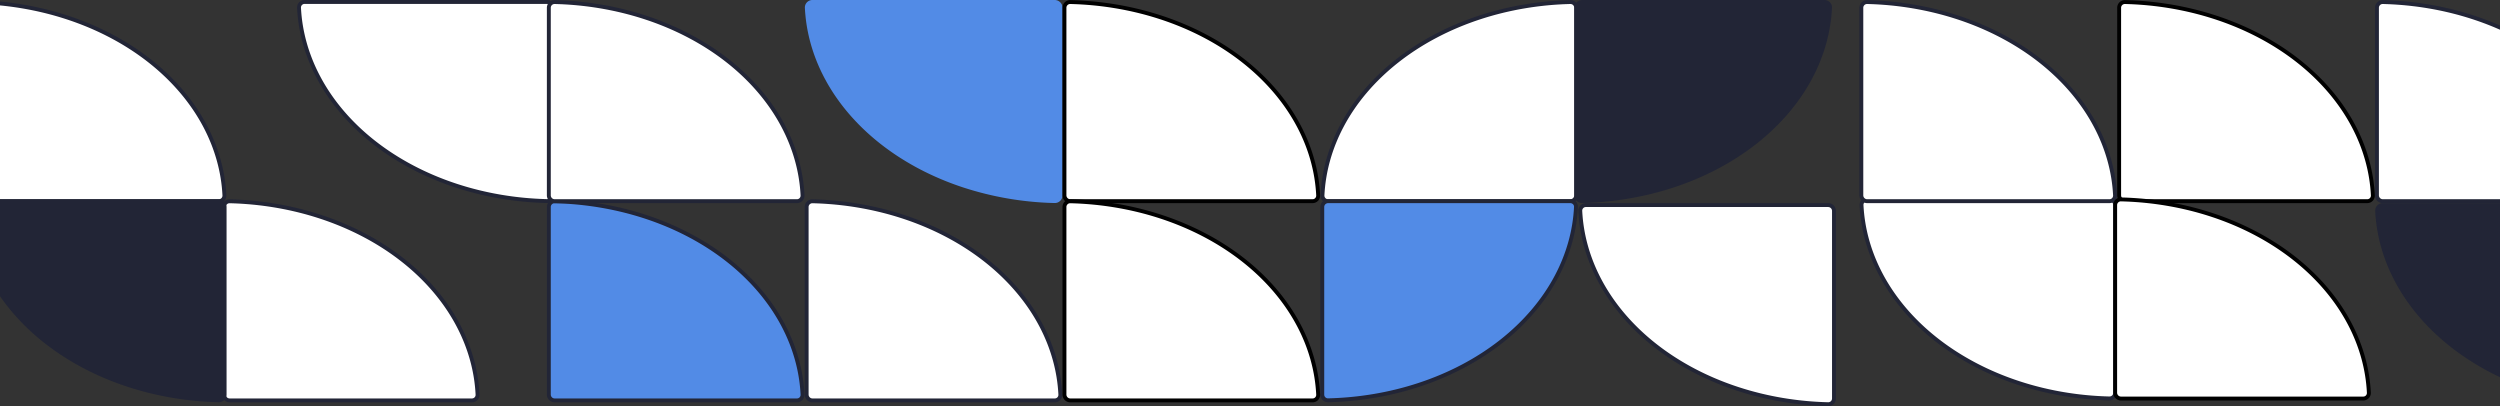 <svg width="320" height="52" fill="none" xmlns="http://www.w3.org/2000/svg"><rect width="100%" height="100%" fill="#333333" stroke="none"/><g clip-path="url(#clip0_1742:763)"><path d="M28 25.75a.713.713 0 00.726-.737c-.148-3.036-.979-6.031-2.46-8.846-1.64-3.121-4.047-5.96-7.086-8.355l.154-.197-.154.197c-3.04-2.395-6.651-4.297-10.63-5.595C4.88 1.019.963.357-3.006.262A.732.732 0 00-3.75 1v24c0 .414.336.75.75.75h31zm32.401 25.502a.713.713 0 00.726-.738c-.148-3.035-.979-6.03-2.459-8.846-1.64-3.12-4.047-5.96-7.087-8.354l.155-.197-.155.197c-3.04-2.395-6.65-4.297-10.629-5.595-3.671-1.199-7.587-1.86-11.556-1.955a.732.732 0 00-.744.738v24c0 .414.335.75.75.75h31z" fill="#fff" stroke="#222536" stroke-width=".5"/><path d="M-3 25.752a.713.713 0 00-.726.737c.148 3.036.979 6.031 2.46 8.846 1.64 3.121 4.047 5.96 7.086 8.355l-.154.197.154-.197c3.04 2.395 6.651 4.297 10.629 5.595 3.671 1.198 7.588 1.86 11.557 1.955a.732.732 0 00.744-.738v-24a.75.75 0 00-.75-.75H-3z" fill="#222536" stroke="#222536" stroke-width=".5"/><path d="M102 51.252a.713.713 0 00.726-.738c-.148-3.035-.979-6.03-2.459-8.846-1.641-3.12-4.048-5.96-7.087-8.354l.154-.197-.154.197c-3.04-2.395-6.651-4.297-10.629-5.595-3.672-1.199-7.588-1.86-11.557-1.955a.732.732 0 00-.744.738v24c0 .414.336.75.75.75h31z" fill="#528BE6" stroke="#222536" stroke-width=".5"/><path d="M135 51.252a.713.713 0 00.726-.738c-.148-3.035-.979-6.03-2.459-8.846-1.641-3.12-4.048-5.96-7.087-8.354l.154-.197-.154.197c-3.04-2.395-6.651-4.297-10.629-5.595-3.671-1.199-7.588-1.86-11.557-1.955a.732.732 0 00-.744.738v24c0 .414.336.75.75.75h31zM39 .25a.713.713 0 00-.726.737c.148 3.036.979 6.031 2.46 8.846 1.64 3.121 4.047 5.96 7.086 8.355l-.154.197.154-.197c3.04 2.395 6.651 4.297 10.629 5.595 3.672 1.198 7.588 1.86 11.557 1.955A.732.732 0 0070.75 25V1A.75.75 0 0070 .25H39z" fill="#fff" stroke="#222536" stroke-width=".5"/><path d="M102 25.75a.713.713 0 00.726-.737c-.148-3.036-.979-6.031-2.459-8.846-1.641-3.121-4.048-5.96-7.087-8.355l.154-.197-.154.197c-3.04-2.395-6.651-4.297-10.629-5.595C78.879 1.019 74.963.357 70.994.262A.732.732 0 0070.25 1v24c0 .414.336.75.75.75h31z" fill="#fff" stroke="#222536" stroke-width=".5"/><path d="M104 0a.964.964 0 00-.976 1c.15 3.073.991 6.104 2.488 8.95 1.659 3.154 4.089 6.02 7.154 8.435 3.064 2.414 6.702 4.33 10.705 5.636A40.71 40.71 0 00135 25.988a.982.982 0 001-.988V1a1 1 0 00-1-1h-31z" fill="#528BE6"/><path d="M168 25.75a.713.713 0 00.726-.737c-.148-3.036-.979-6.031-2.459-8.846-1.641-3.121-4.048-5.96-7.087-8.355l.154-.197-.154.197c-3.04-2.395-6.651-4.297-10.629-5.595-3.671-1.198-7.588-1.86-11.557-1.955a.732.732 0 00-.744.738v24c0 .414.336.75.75.75h31zm135 0a.713.713 0 00.726-.737c-.148-3.036-.979-6.031-2.459-8.846-1.641-3.121-4.048-5.96-7.087-8.355l.154-.197-.154.197c-3.04-2.395-6.651-4.297-10.629-5.595-3.671-1.198-7.588-1.86-11.557-1.955a.732.732 0 00-.744.738v24c0 .414.336.75.75.75h31z" fill="#fff" stroke="#000" stroke-width=".5"/><path d="M170 25.75a.713.713 0 01-.726-.737c.148-3.036.979-6.031 2.459-8.846 1.641-3.121 4.048-5.96 7.087-8.355l-.154-.197.154.197c3.04-2.395 6.651-4.297 10.629-5.595 3.671-1.198 7.588-1.86 11.557-1.955a.732.732 0 01.744.738v24a.75.75 0 01-.75.75h-31z" fill="#fff" stroke="#222536" stroke-width=".5"/><path d="M201 25.752c.418 0 .745.336.726.737-.148 3.035-.979 6.03-2.459 8.846-1.641 3.12-4.048 5.96-7.087 8.355l.154.196-.154-.196c-3.04 2.395-6.651 4.297-10.629 5.595-3.671 1.198-7.588 1.86-11.557 1.955a.732.732 0 01-.744-.738v-24a.75.75 0 01.75-.75h31z" fill="#528BE6" stroke="#222536" stroke-width=".5"/><path d="M203 26.25a.713.713 0 00-.726.737c.148 3.036.979 6.031 2.459 8.846 1.641 3.121 4.048 5.96 7.087 8.355l-.154.197.154-.197c3.04 2.395 6.651 4.297 10.629 5.595 3.671 1.198 7.588 1.86 11.557 1.955a.732.732 0 00.744-.738V27a.75.75 0 00-.75-.75h-31zm36-.738a.713.713 0 00-.726.737c.148 3.036.979 6.031 2.459 8.847 1.641 3.12 4.048 5.96 7.087 8.354l-.154.197.154-.197c3.04 2.395 6.651 4.297 10.629 5.595 3.671 1.198 7.588 1.86 11.557 1.955a.732.732 0 00.744-.738v-24a.75.75 0 00-.75-.75h-31z" fill="#fff" stroke="#222536" stroke-width=".5"/><path d="M233.521.25c.418 0 .746.337.726.737-.148 3.036-.978 6.031-2.459 8.846-1.64 3.121-4.047 5.96-7.087 8.355l.155.197-.155-.197c-3.039 2.395-6.651 4.297-10.628 5.595-3.672 1.198-7.588 1.86-11.557 1.955a.732.732 0 01-.744-.738V1a.75.75 0 01.75-.75h30.999z" fill="#222536" stroke="#222536" stroke-width=".5"/><path d="M270 25.75a.713.713 0 00.726-.737c-.148-3.036-.979-6.031-2.459-8.846-1.641-3.121-4.048-5.96-7.087-8.355l.154-.197-.154.197c-3.04-2.395-6.651-4.297-10.629-5.595-3.671-1.198-7.588-1.86-11.557-1.955a.732.732 0 00-.744.738v24c0 .414.336.75.75.75h31z" fill="#fff" stroke="#222536" stroke-width=".5"/><path d="M168 51.252a.713.713 0 00.726-.738c-.148-3.035-.979-6.03-2.459-8.846-1.641-3.12-4.048-5.96-7.087-8.354l.154-.197-.154.197c-3.04-2.395-6.651-4.297-10.629-5.595-3.671-1.199-7.588-1.86-11.557-1.955a.732.732 0 00-.744.738v24c0 .414.336.75.75.75h31zm134.488-.24a.713.713 0 00.726-.737c-.148-3.036-.979-6.031-2.459-8.846-1.641-3.121-4.048-5.96-7.087-8.355l.155-.197-.155.197c-3.04-2.395-6.651-4.297-10.629-5.595-3.671-1.198-7.588-1.86-11.556-1.955a.732.732 0 00-.744.738v24c0 .414.335.75.75.75h30.999z" fill="#fff" stroke="#000" stroke-width=".5"/><path d="M336 25.75a.713.713 0 00.726-.737c-.148-3.036-.979-6.031-2.459-8.846-1.641-3.121-4.048-5.96-7.087-8.355l.154-.197-.154.197c-3.04-2.395-6.651-4.297-10.629-5.595-3.671-1.198-7.588-1.86-11.557-1.955a.732.732 0 00-.744.738v24c0 .414.336.75.75.75h31z" fill="#fff" stroke="#222536" stroke-width=".5"/><path d="M305 26.25a.713.713 0 00-.726.737c.148 3.036.979 6.031 2.459 8.846 1.641 3.121 4.048 5.96 7.087 8.355l-.154.197.154-.197c3.04 2.395 6.651 4.297 10.629 5.595 3.671 1.198 7.588 1.86 11.557 1.955a.732.732 0 00.744-.738V27a.75.75 0 00-.75-.75h-31z" fill="#222536" stroke="#222536" stroke-width=".5"/></g><defs><clipPath id="clip0_1742:763"><path fill="#fff" d="M0 0h320v52H0z"/></clipPath></defs></svg>